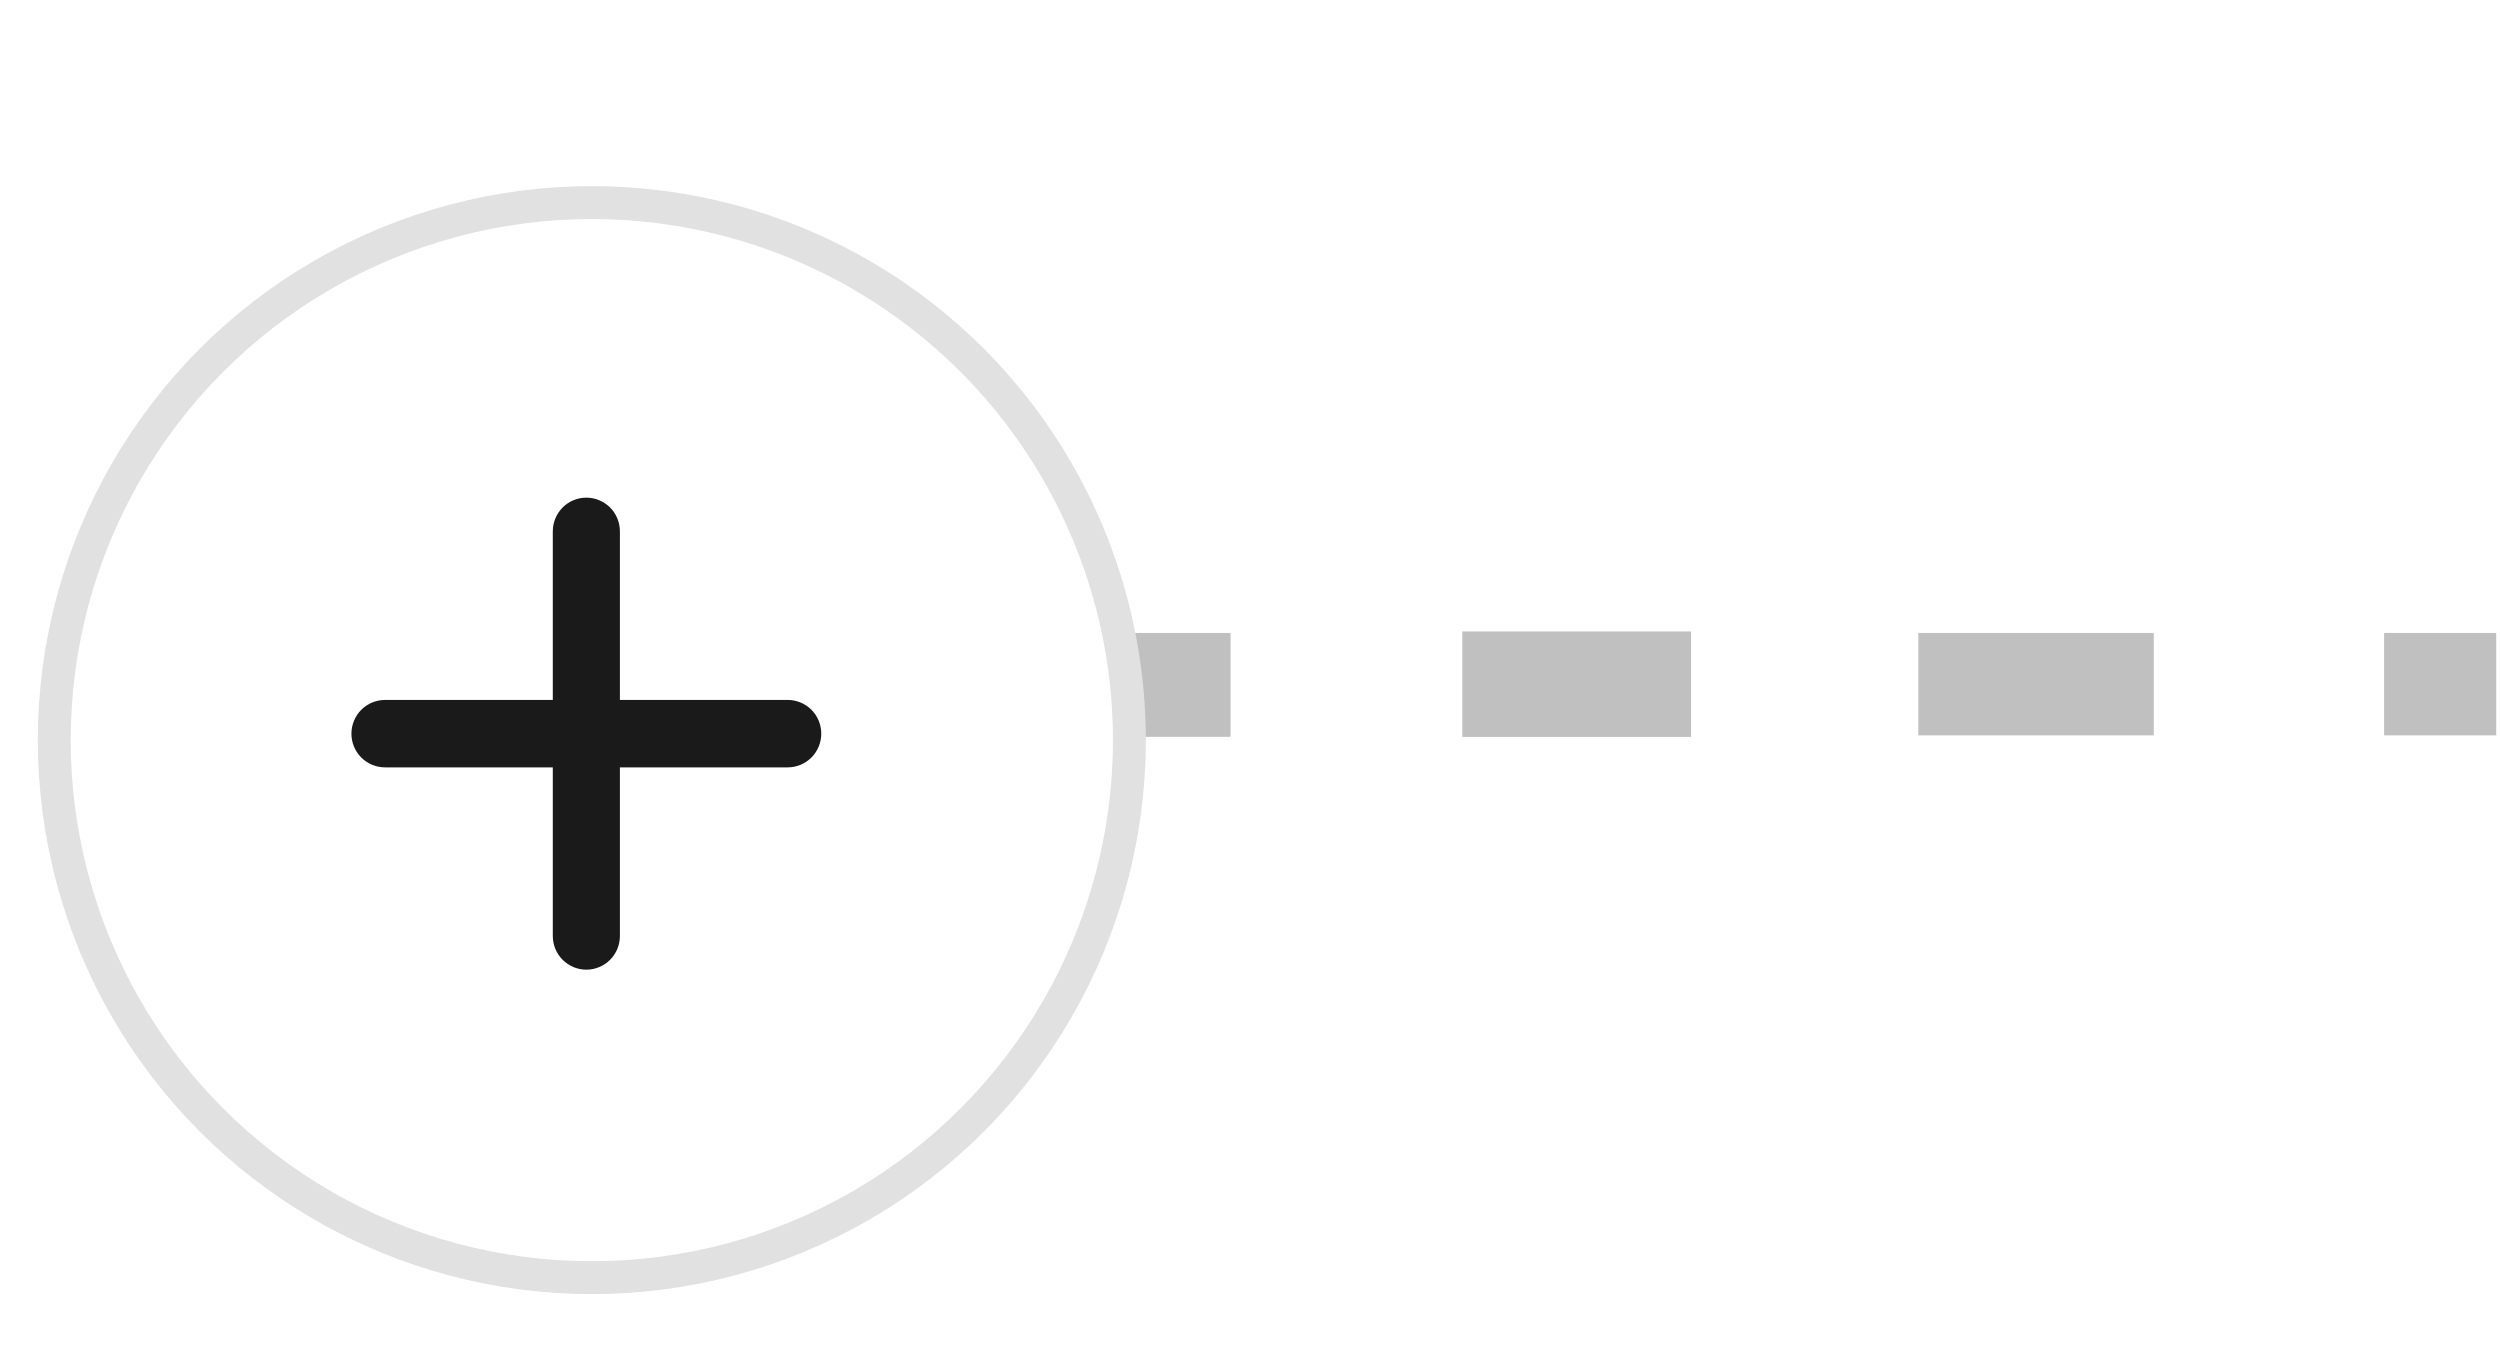 <?xml version="1.0" encoding="UTF-8"?>
<svg id="Layer_1" data-name="Layer 1" xmlns="http://www.w3.org/2000/svg" xmlns:xlink="http://www.w3.org/1999/xlink" viewBox="0 0 456 250">
  <defs>
    <style>
      .cls-1 {
        fill: #1a1a1a;
        fill-rule: evenodd;
      }

      .cls-2 {
        fill: #fff;
        filter: url(#drop-shadow-2);
        stroke: #e1e1e1;
        stroke-miterlimit: 10;
        stroke-width: 6px;
      }

      .cls-3 {
        filter: url(#drop-shadow-1);
      }

      .cls-4 {
        fill: silver;
      }
    </style>
    <filter id="drop-shadow-1" x="-22" y="5" width="258" height="259" filterUnits="userSpaceOnUse">
      <feOffset dx="4" dy="9"/>
      <feGaussianBlur result="blur" stdDeviation="9"/>
      <feFlood flood-color="#000" flood-opacity=".06"/>
      <feComposite in2="blur" operator="in"/>
      <feComposite in="SourceGraphic"/>
    </filter>
    <filter id="drop-shadow-2" x="1.9" y="23.95" width="203.09" height="203.09" filterUnits="userSpaceOnUse">
      <feOffset dx="1" dy="1"/>
      <feGaussianBlur result="blur-2" stdDeviation="0"/>
      <feFlood flood-color="#000" flood-opacity="0"/>
      <feComposite in2="blur-2" operator="in"/>
      <feComposite in="SourceGraphic"/>
    </filter>
  </defs>
  <g>
    <rect class="cls-4" x="203.45" y="115.45" width="21" height="18.95"/>
    <rect class="cls-4" x="266.72" y="115.18" width="41.73" height="19.23"/>
    <rect class="cls-4" x="349.9" y="115.45" width="42.95" height="18.68"/>
    <rect class="cls-4" x="434.86" y="115.45" width="20.45" height="18.68"/>
  </g>
  <g class="cls-3">
    <circle class="cls-2" cx="102.95" cy="125" r="98.05"/>
    <path class="cls-1" d="M102.95,81.77c1.62,0,3.18.65,4.33,1.8s1.79,2.72,1.79,4.35v30.75h30.61c1.62,0,3.18.65,4.33,1.8,1.15,1.15,1.79,2.72,1.79,4.35s-.65,3.2-1.79,4.35c-1.15,1.15-2.71,1.8-4.33,1.8h-30.61v30.75c0,1.63-.64,3.2-1.79,4.35-1.15,1.15-2.71,1.8-4.33,1.8s-3.18-.65-4.33-1.8c-1.15-1.15-1.79-2.72-1.79-4.35v-30.75h-30.61c-1.62,0-3.18-.65-4.33-1.8-1.15-1.15-1.79-2.72-1.79-4.35s.65-3.2,1.79-4.35c1.15-1.15,2.71-1.8,4.33-1.8h30.61v-30.75c0-1.63.65-3.2,1.79-4.35s2.71-1.8,4.33-1.8Z"/>
  </g>
</svg>